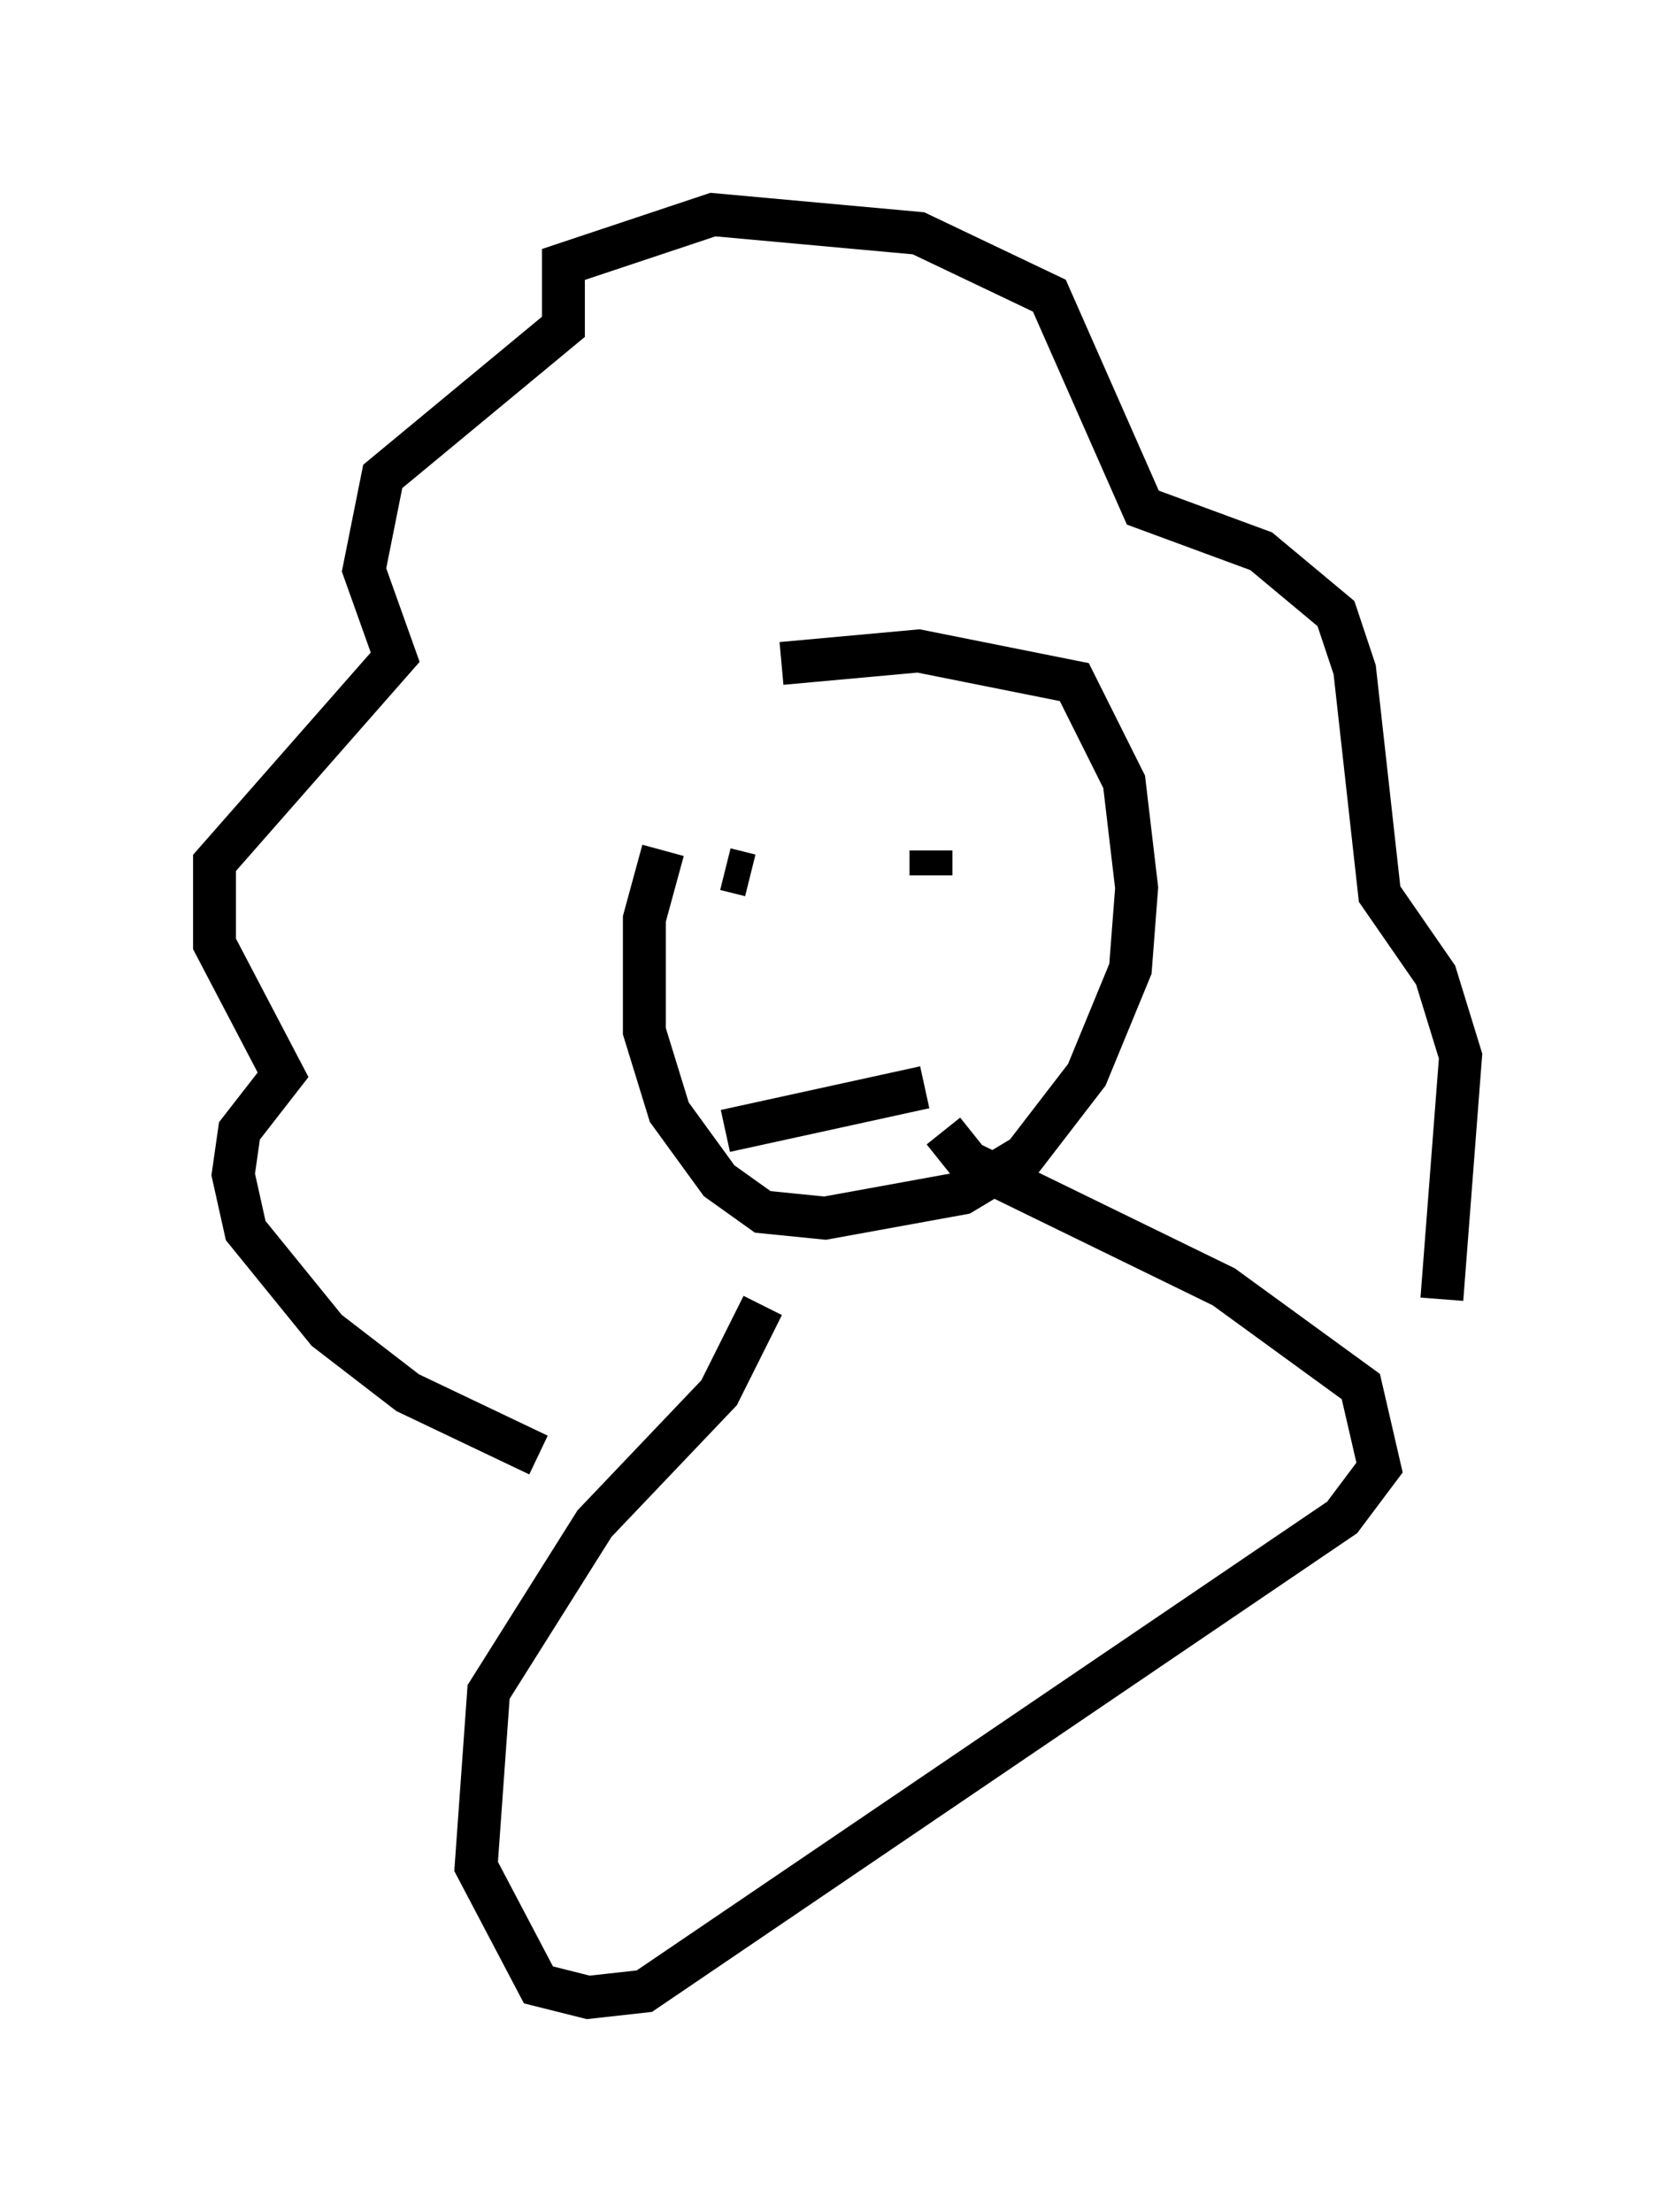 <?xml version="1.0" encoding="utf-8" ?>
<svg baseProfile="full" height="51.542" version="1.1" width="39.05" xmlns="http://www.w3.org/2000/svg" xmlns:ev="http://www.w3.org/2001/xml-events" xmlns:xlink="http://www.w3.org/1999/xlink"><defs /><rect fill="white" height="51.542" width="39.05" x="0" y="0" /><path d="M18.073, 16.33 m-2.615, 3.486 l-0.436, 1.598 0.0, 2.615 l0.581, 1.888 1.162, 1.598 l1.017, 0.726 1.453, 0.145 l3.196, -0.581 1.453, -0.872 l1.453, -1.888 1.017, -2.469 l0.145, -1.888 -0.291, -2.469 l-1.162, -2.324 -3.631, -0.726 l-3.196, 0.291 m-5.665, 18.447 l-3.05, -1.453 -1.888, -1.453 l-1.888, -2.324 -0.291, -1.307 l0.145, -1.017 1.017, -1.307 l-1.598, -3.05 0.0, -1.888 l4.212, -4.793 -0.726, -2.034 l0.436, -2.179 4.212, -3.486 l0.0, -1.453 3.486, -1.162 l4.793, 0.436 3.05, 1.453 l2.179, 4.939 2.76, 1.017 l1.743, 1.453 0.436, 1.307 l0.581, 5.229 1.307, 1.888 l0.581, 1.888 -0.436, 5.665 m-16.704, -10.022 l0.581, 0.145 m4.212, -0.581 l0.0, 0.581 m-4.793, 5.955 l4.648, -1.017 m-3.777, 5.084 l-1.017, 2.034 -2.905, 3.05 l-2.469, 3.922 -0.291, 4.067 l1.453, 2.76 1.162, 0.291 l1.307, -0.145 16.268, -11.039 l0.872, -1.162 -0.436, -1.888 l-3.196, -2.324 -5.955, -2.905 l-0.581, -0.726 " fill="none" stroke="black" stroke-width="1" /></svg>